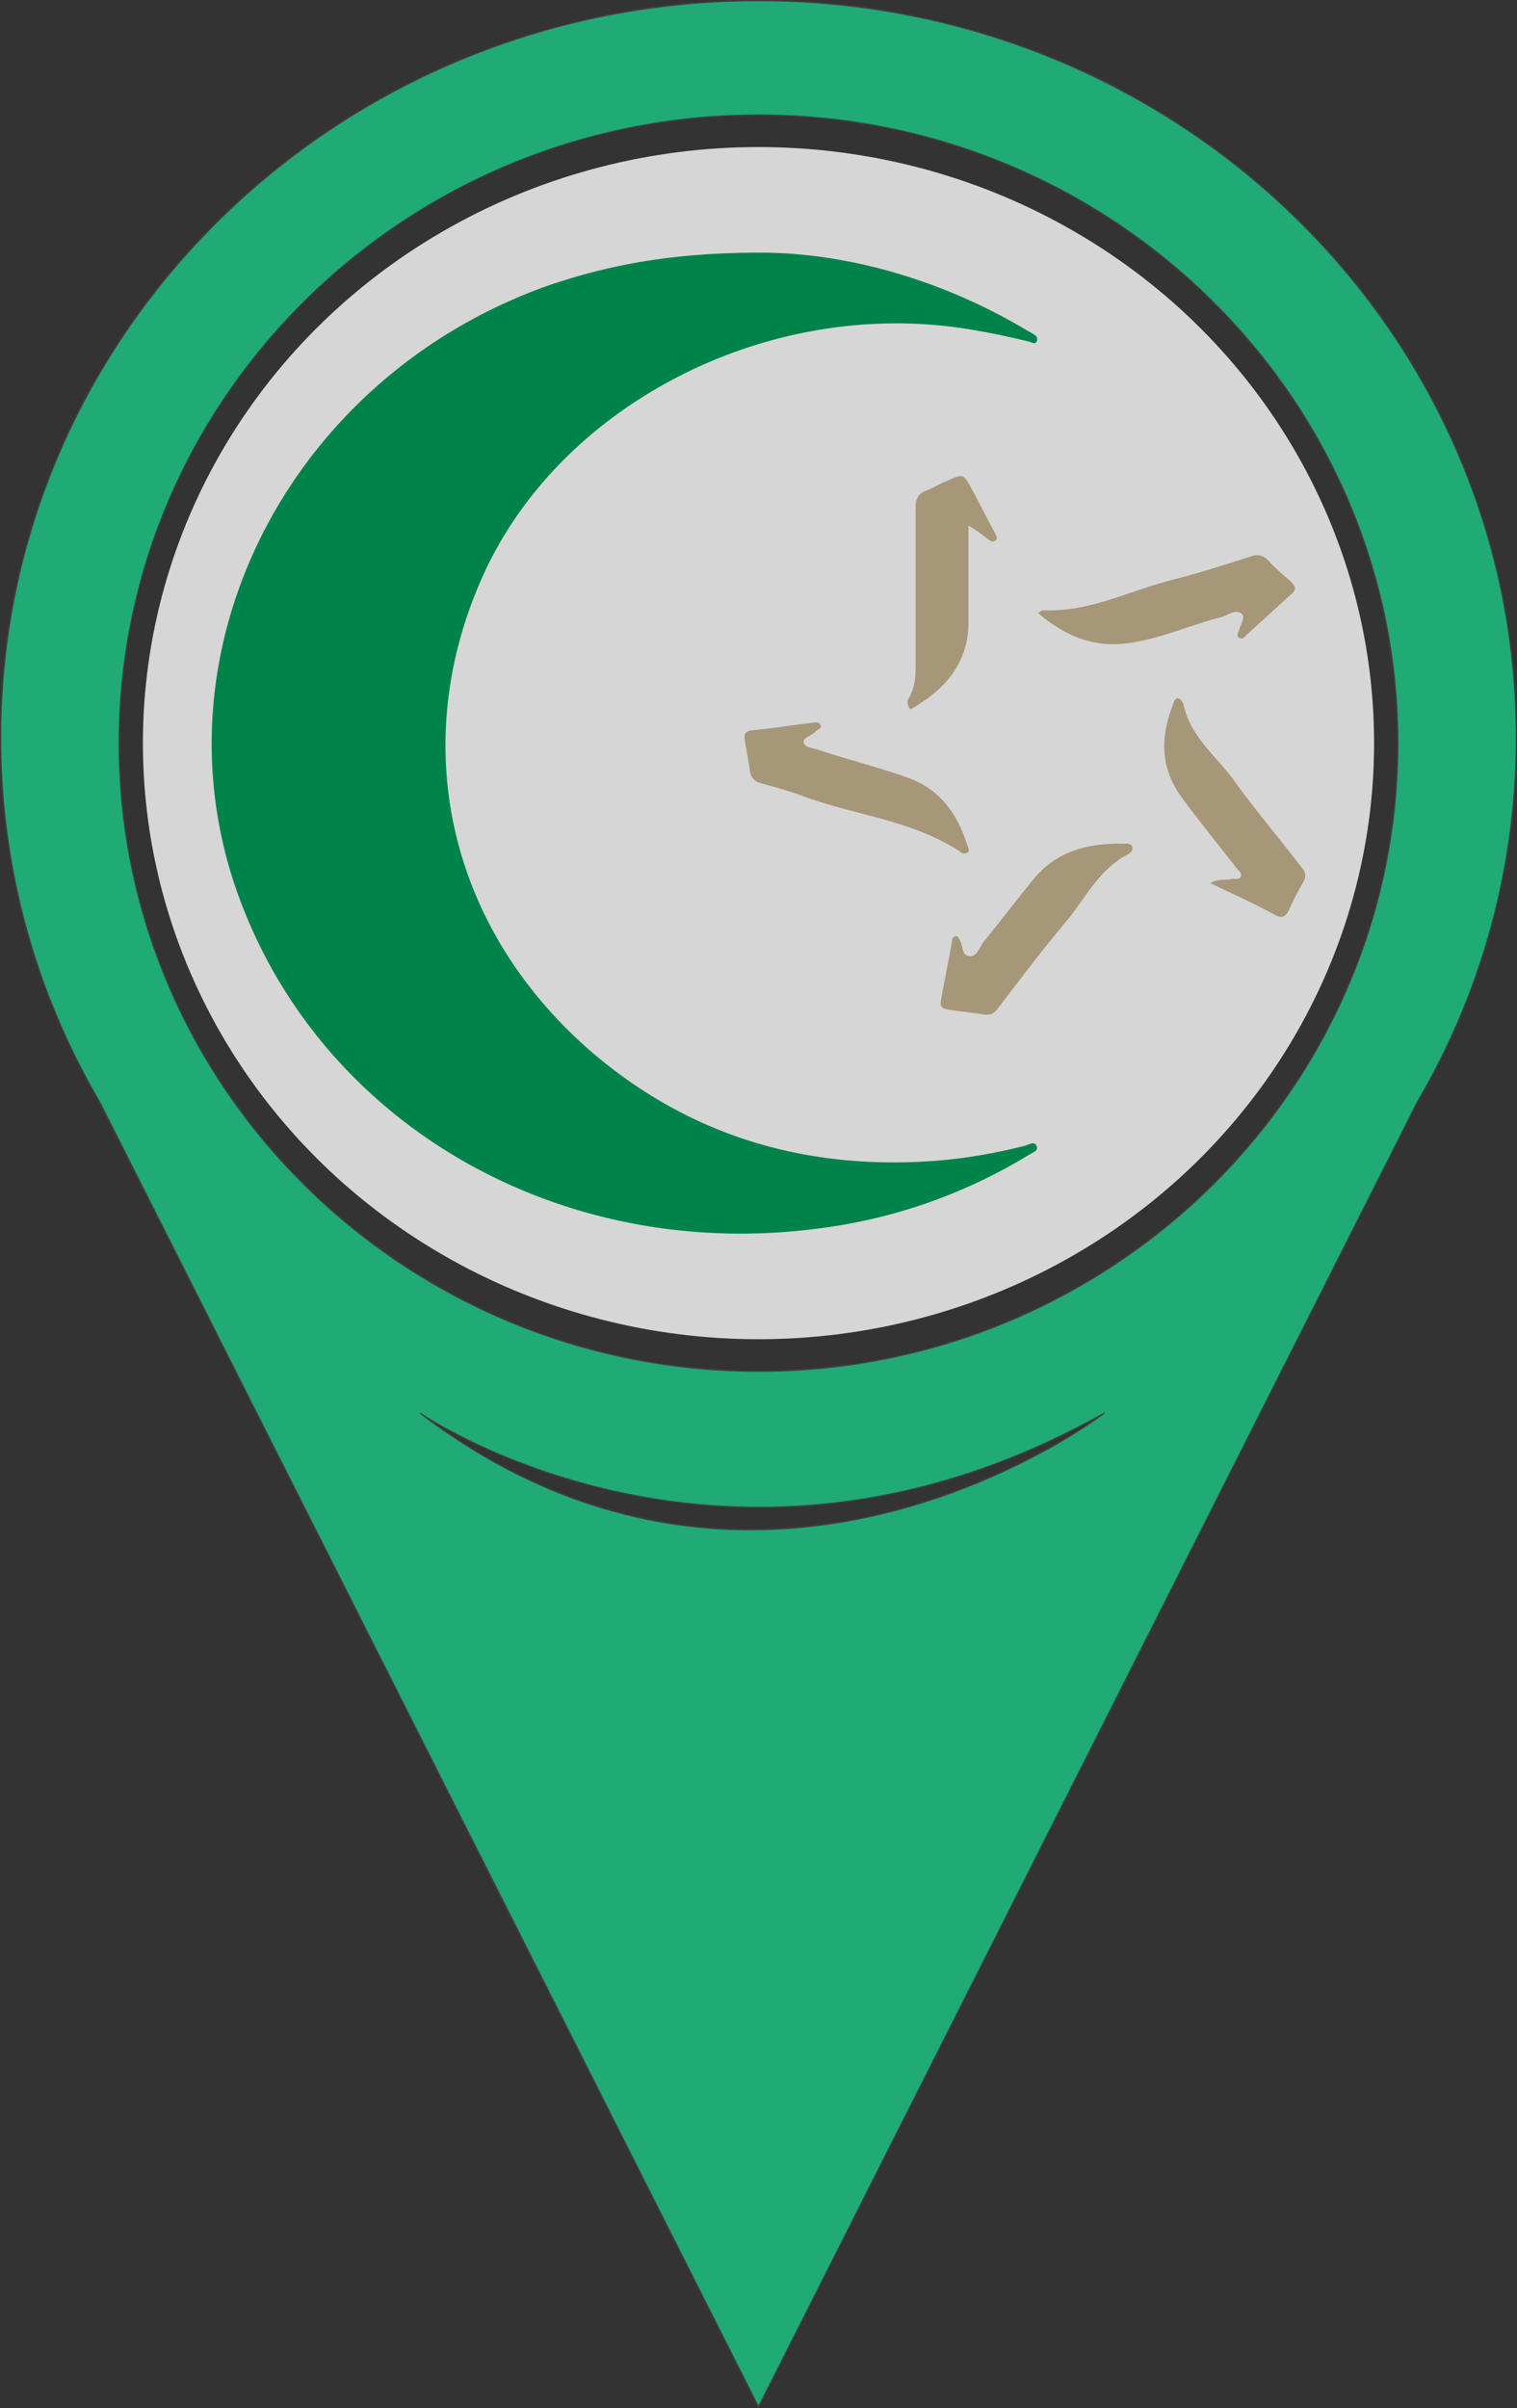 <svg xmlns="http://www.w3.org/2000/svg" width="610.461" height="968.53" viewBox="0 0 610.461 968.53"><rect x="0" y="0" width="610.461" height="968.53" fill="#333333" stroke="none"/><defs><style>.cls-1{fill:#20aa76;stroke:#414042;stroke-miterlimit:10;stroke-width:0.5px;}.cls-2{fill:#fff;isolation:isolate;opacity:0.8;}.cls-3{fill:#00834a;}.cls-4{fill:#a69779;}</style></defs><g id="Layer_2" data-name="Layer 2"><path class="cls-1" d="M568.058,110.142c-168.436,0-304.98,132.694-304.98,296.38a288.253,288.253,0,0,0,23.409,114.036h0l.001.002a291.82,291.82,0,0,0,16.353,32.367l265.218,524.94L833.275,552.93a288.601,288.601,0,0,0,39.764-146.409C873.039,242.836,736.495,110.142,568.058,110.142ZM431.865,678.203s123.503,85.321,275.354,0C707.219,678.203,570.387,783.732,431.865,678.203Zm136.193-16.841c-141.85,0-257.254-113.313-257.254-252.597s115.404-252.597,257.254-252.597c141.851,0,257.256,113.313,257.256,252.597S709.909,661.363,568.058,661.363Z" transform="translate(-262.828 -109.892)"/><ellipse class="cls-2" cx="305.23" cy="298.874" rx="247.722" ry="239.736"/><path class="cls-3" d="M568.831,211.501c33.844,0,72.572,10.467,107.462,31.402.698.338,1.744,1.013,2.442,1.351,1.047.675,1.744,1.351,1.396,2.701-.698,1.688-2.094.675-3.14.338-9.769-2.364-19.539-4.389-29.308-5.74-77.806-10.467-158.053,31.064-189.455,97.583-31.75,67.869-16.05,142.491,41.868,193.139,39.775,34.441,87.575,48.96,142.004,44.233a214.77,214.77,0,0,0,32.797-5.74c1.744-.338,3.838-2.026,4.885-.338,1.396,2.364-1.744,3.039-3.14,4.052a213.162,213.162,0,0,1-83.737,29.376C490.677,617.702,395.077,564.352,360.187,473.86c-38.379-98.933,17.096-211.035,122.465-248.853,25.47-8.779,51.289-13.506,86.179-13.506" transform="translate(-262.828 -109.892)"/><path class="cls-4" d="M641.403,512.691c1.396-8.104,3.14-16.207,4.536-24.311a1.854,1.854,0,0,1,1.395-2.026c1.047,0,1.396,1.013,1.745,1.688,1.396,2.364.698,6.415,4.187,6.415,2.791,0,3.838-3.714,5.582-6.078,6.978-8.441,13.258-16.883,20.236-25.324,9.072-10.805,21.632-14.182,35.937-13.844,1.047,0,2.791-.338,3.489,1.351.349,1.013-.349,2.026-1.396,2.701-11.863,6.078-17.096,17.221-24.772,26.675-9.769,11.48-18.841,23.636-27.912,35.454-1.745,2.364-3.489,3.039-6.629,2.364-4.187-.675-8.374-1.013-12.56-1.688-2.094-.338-4.187-.675-3.838-3.377" transform="translate(-262.828 -109.892)"/><path class="cls-4" d="M680.481,356.356c1.396-.675,2.093-1.351,2.442-1.013,18.492.675,34.193-7.766,51.289-12.156,10.816-2.701,21.283-6.078,31.75-9.454,2.791-1.013,4.885-.675,6.978,1.351a105.646,105.646,0,0,0,9.072,8.441c2.093,2.026,2.791,3.377.349,5.402l-17.794,16.207c-.698.675-1.396,2.026-2.791,1.351-1.744-.675-.698-2.026-.349-3.039.349-2.364,2.791-5.065,1.047-6.753-2.442-2.026-5.582.675-8.025,1.351-13.258,3.377-26.168,9.454-40.124,10.805-13.258,1.013-24.074-4.052-33.844-12.493" transform="translate(-262.828 -109.892)"/><path class="cls-4" d="M589.417,400.589c1.047,0,2.791-.675,3.489.675,1.047,1.688-1.396,2.026-2.094,3.039-1.744,1.688-5.234,2.364-4.536,4.389s4.187,2.026,6.629,3.039c11.514,3.714,23.377,6.753,34.89,10.805,13.607,4.727,20.585,15.194,24.423,27.688.349,1.013,1.047,2.026-.349,2.701-.698.338-2.093.338-2.442-.338-19.539-13.169-43.962-14.857-65.594-23.298-4.885-1.688-9.769-3.039-14.654-4.389a5.453,5.453,0,0,1-4.536-5.065l-2.093-12.156c-.349-2.364,0-3.714,2.791-4.052,7.327-.675,15.701-2.026,24.075-3.039" transform="translate(-262.828 -109.892)"/><path class="cls-4" d="M749.913,465.081c3.489-2.026,5.931-1.013,8.374-1.688,1.396-.338,3.14.675,3.838-1.013.698-1.351-1.047-2.364-1.744-3.377-7.327-9.454-15.003-18.909-21.981-28.363-8.723-11.818-8.723-24.311-3.489-37.48.349-1.013.698-2.701,2.093-2.364.698,0,1.745,1.351,2.094,2.364,2.442,12.493,12.56,20.259,19.887,30.051,8.723,12.156,18.492,23.636,27.563,35.454,1.744,2.026,2.093,3.714.698,6.078a106.143,106.143,0,0,0-5.582,10.805c-1.396,3.039-2.791,4.052-6.28,2.026-8.025-4.389-16.399-8.104-25.47-12.493" transform="translate(-262.828 -109.892)"/><path class="cls-4" d="M652.568,321.239v38.83c0,16.208-9.072,27.012-23.377,35.116-1.396-1.688-1.396-3.377-.698-4.39,3.14-5.402,2.791-10.805,2.791-16.545v-60.44c0-3.377,1.047-5.402,4.536-6.753,2.791-1.013,5.234-2.701,8.025-3.714,6.629-3.039,6.629-3.039,10.118,3.377,3.14,5.74,5.931,11.48,9.072,17.221.349,1.013,1.744,2.364.349,3.377s-2.442-.338-3.489-1.013a82.711,82.711,0,0,0-7.327-5.065" transform="translate(-262.828 -109.892)"/></g></svg>